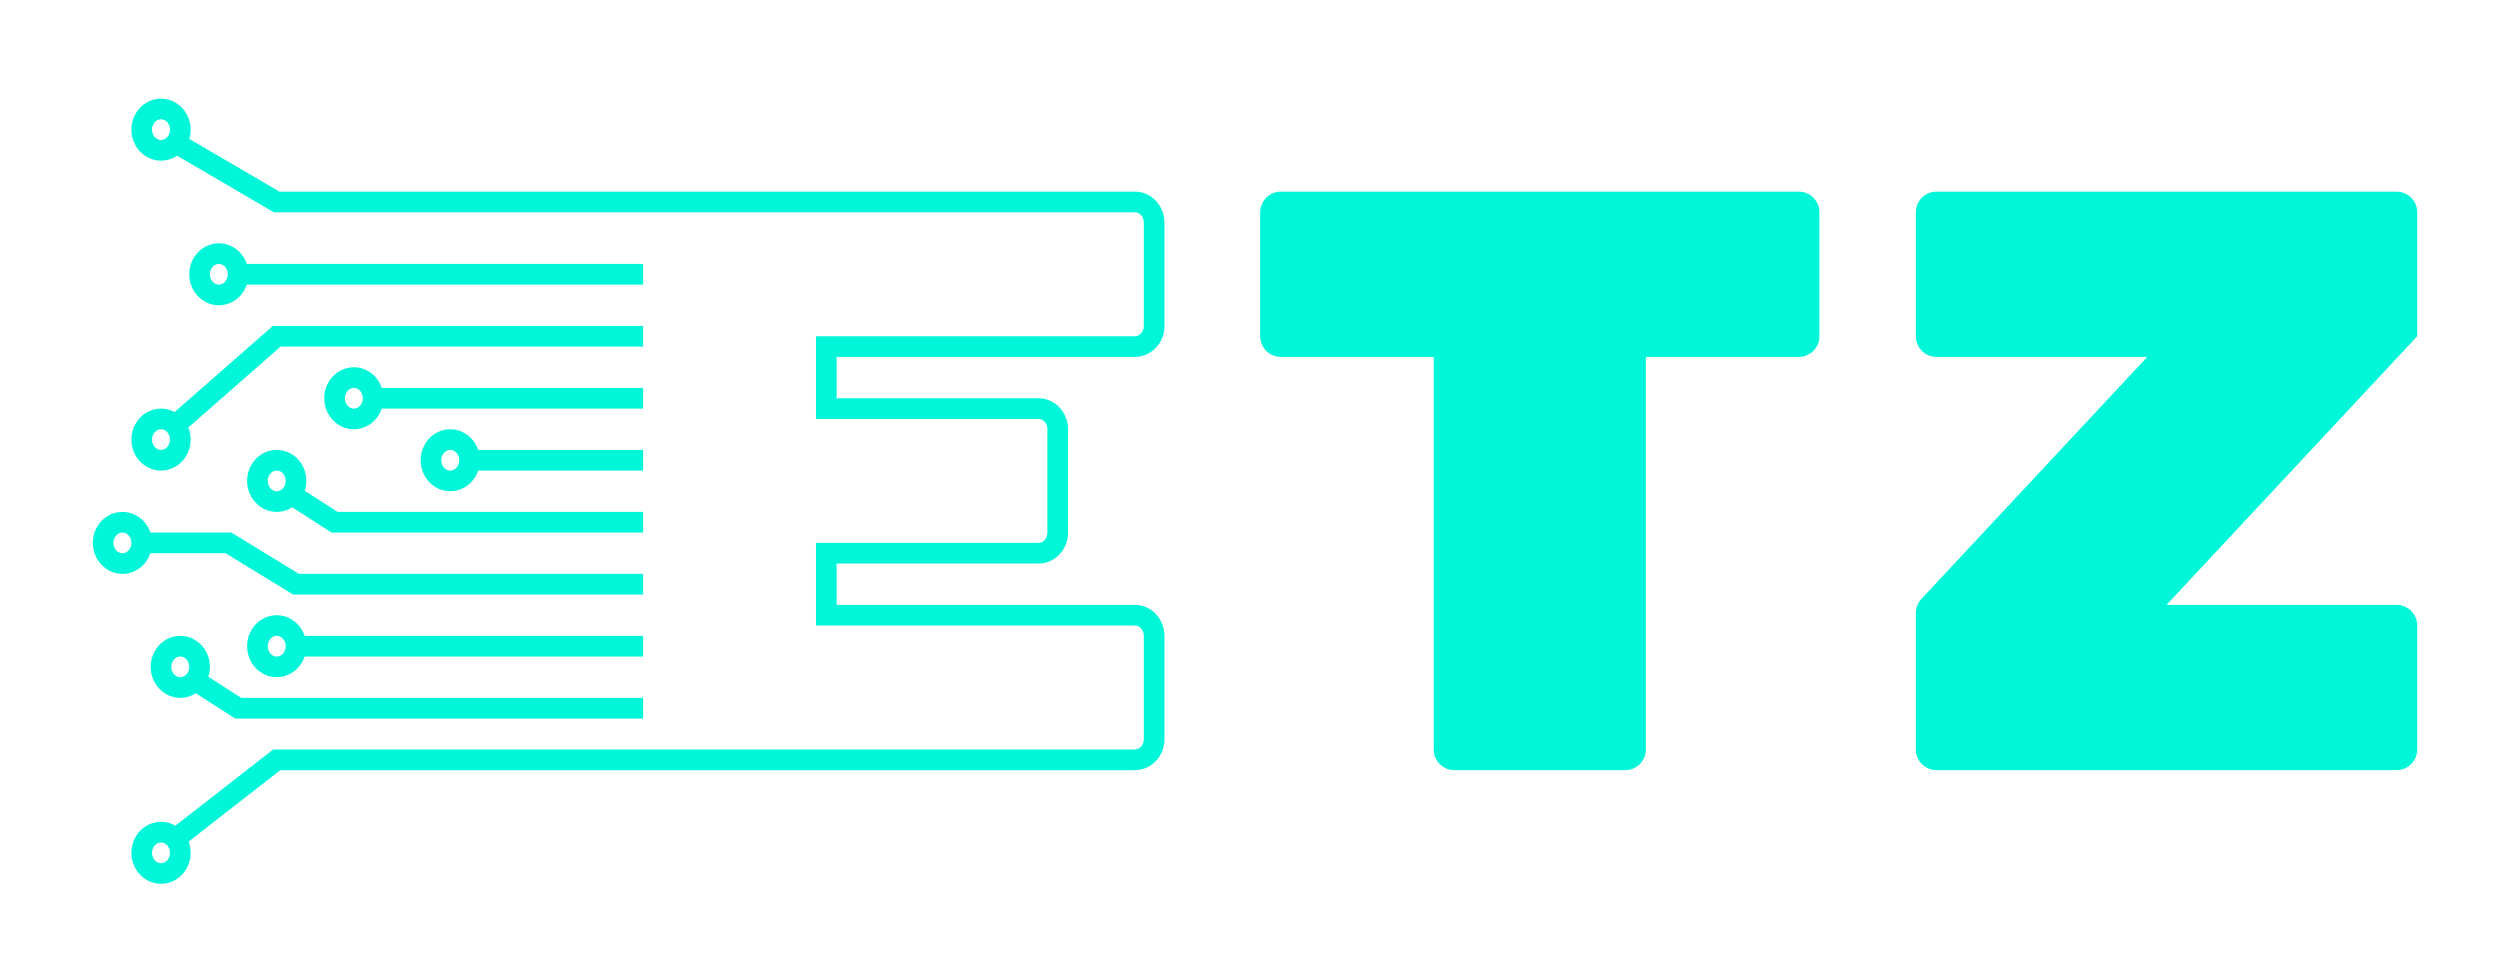 <svg width="121" height="47" viewBox="0 0 121 47" fill="none" xmlns="http://www.w3.org/2000/svg">
<g id="logo" filter="url(#filter0_d_2205_12)">
<path id="z" d="M115.993 5.276H93.727C93.174 5.276 92.727 5.723 92.727 6.276V12.275C92.727 12.828 93.174 13.275 93.727 13.275H103.927L92.996 24.987C92.823 25.172 92.727 25.416 92.727 25.67V32.276C92.727 32.828 93.174 33.276 93.727 33.276H115.993C116.546 33.276 116.993 32.828 116.993 32.276V26.276C116.993 25.723 116.546 25.276 115.993 25.276H104.86L116.993 12.275V6.276C116.993 5.723 116.546 5.276 115.993 5.276Z" fill="#00F6D9"/>
<path id="t" d="M87.06 5.276H61.993C61.441 5.276 60.993 5.723 60.993 6.276V12.275C60.993 12.828 61.441 13.275 61.993 13.275H69.393V32.276C69.393 32.828 69.841 33.276 70.393 33.276H78.66C79.212 33.276 79.66 32.828 79.66 32.276V13.275H87.06C87.612 13.275 88.06 12.828 88.06 12.275V6.276C88.06 5.723 87.612 5.276 87.06 5.276Z" fill="#00F6D9"/>
<path id="e" d="M8.26 2.776L13.393 5.776H54.927C55.442 5.776 55.86 6.223 55.86 6.776V11.775C55.86 12.328 55.442 12.775 54.927 12.775H39.993V15.775H50.26C50.776 15.775 51.193 16.223 51.193 16.776V21.776C51.193 22.328 50.776 22.776 50.26 22.776H39.993V25.776H54.927C55.442 25.776 55.86 26.223 55.86 26.776V31.776C55.86 32.328 55.442 32.776 54.927 32.776H13.393L8.26 36.776M11.527 9.276C11.527 9.828 11.109 10.275 10.593 10.275C10.078 10.275 9.66 9.828 9.66 9.276C9.66 8.723 10.078 8.276 10.593 8.276C11.109 8.276 11.527 8.723 11.527 9.276ZM11.527 9.276H31.127M18.06 15.275C18.06 15.828 17.642 16.276 17.127 16.276C16.611 16.276 16.193 15.828 16.193 15.275C16.193 14.723 16.611 14.275 17.127 14.275C17.642 14.275 18.06 14.723 18.06 15.275ZM18.06 15.275H31.127M22.727 18.276C22.727 18.828 22.309 19.276 21.793 19.276C21.278 19.276 20.86 18.828 20.86 18.276C20.86 17.723 21.278 17.276 21.793 17.276C22.309 17.276 22.727 17.723 22.727 18.276ZM22.727 18.276H31.127M14.327 27.276C14.327 27.828 13.909 28.276 13.393 28.276C12.878 28.276 12.46 27.828 12.46 27.276C12.46 26.723 12.878 26.276 13.393 26.276C13.909 26.276 14.327 26.723 14.327 27.276ZM14.327 27.276H31.127M6.86 22.276C6.86 22.828 6.442 23.276 5.927 23.276C5.411 23.276 4.993 22.828 4.993 22.276C4.993 21.723 5.411 21.276 5.927 21.276C6.442 21.276 6.86 21.723 6.86 22.276ZM6.86 22.276H11.06L14.327 24.276H31.127M31.127 12.275H13.393L8.26 16.776M31.127 21.276H16.193L13.86 19.776M31.127 30.276H11.527L9.193 28.776M7.793 1.276C7.278 1.276 6.86 1.723 6.86 2.276C6.86 2.828 7.278 3.276 7.793 3.276C8.309 3.276 8.727 2.828 8.727 2.276C8.727 1.723 8.309 1.276 7.793 1.276ZM8.727 27.276C8.211 27.276 7.793 27.723 7.793 28.276C7.793 28.828 8.211 29.276 8.727 29.276C9.242 29.276 9.66 28.828 9.66 28.276C9.66 27.723 9.242 27.276 8.727 27.276ZM13.393 18.276C12.878 18.276 12.46 18.723 12.46 19.276C12.46 19.828 12.878 20.276 13.393 20.276C13.909 20.276 14.327 19.828 14.327 19.276C14.327 18.723 13.909 18.276 13.393 18.276ZM7.793 16.276C7.278 16.276 6.86 16.723 6.86 17.276C6.86 17.828 7.278 18.276 7.793 18.276C8.309 18.276 8.727 17.828 8.727 17.276C8.727 16.723 8.309 16.276 7.793 16.276ZM7.793 36.276C7.278 36.276 6.86 36.723 6.86 37.276C6.86 37.828 7.278 38.276 7.793 38.276C8.309 38.276 8.727 37.828 8.727 37.276C8.727 36.723 8.309 36.276 7.793 36.276Z" stroke="#00F6D9"/>
</g>
<defs>
<filter id="filter0_d_2205_12" x="0.493" y="0.776" width="120.5" height="46" filterUnits="userSpaceOnUse" color-interpolation-filters="sRGB">
<feFlood flood-opacity="0" result="BackgroundImageFix"/>
<feColorMatrix in="SourceAlpha" type="matrix" values="0 0 0 0 0 0 0 0 0 0 0 0 0 0 0 0 0 0 127 0" result="hardAlpha"/>
<feOffset dy="4"/>
<feGaussianBlur stdDeviation="2"/>
<feComposite in2="hardAlpha" operator="out"/>
<feColorMatrix type="matrix" values="0 0 0 0 0 0 0 0 0 0 0 0 0 0 0 0 0 0 0.25 0"/>
<feBlend mode="normal" in2="BackgroundImageFix" result="effect1_dropShadow_2205_12"/>
<feBlend mode="normal" in="SourceGraphic" in2="effect1_dropShadow_2205_12" result="shape"/>
</filter>
</defs>
</svg>
